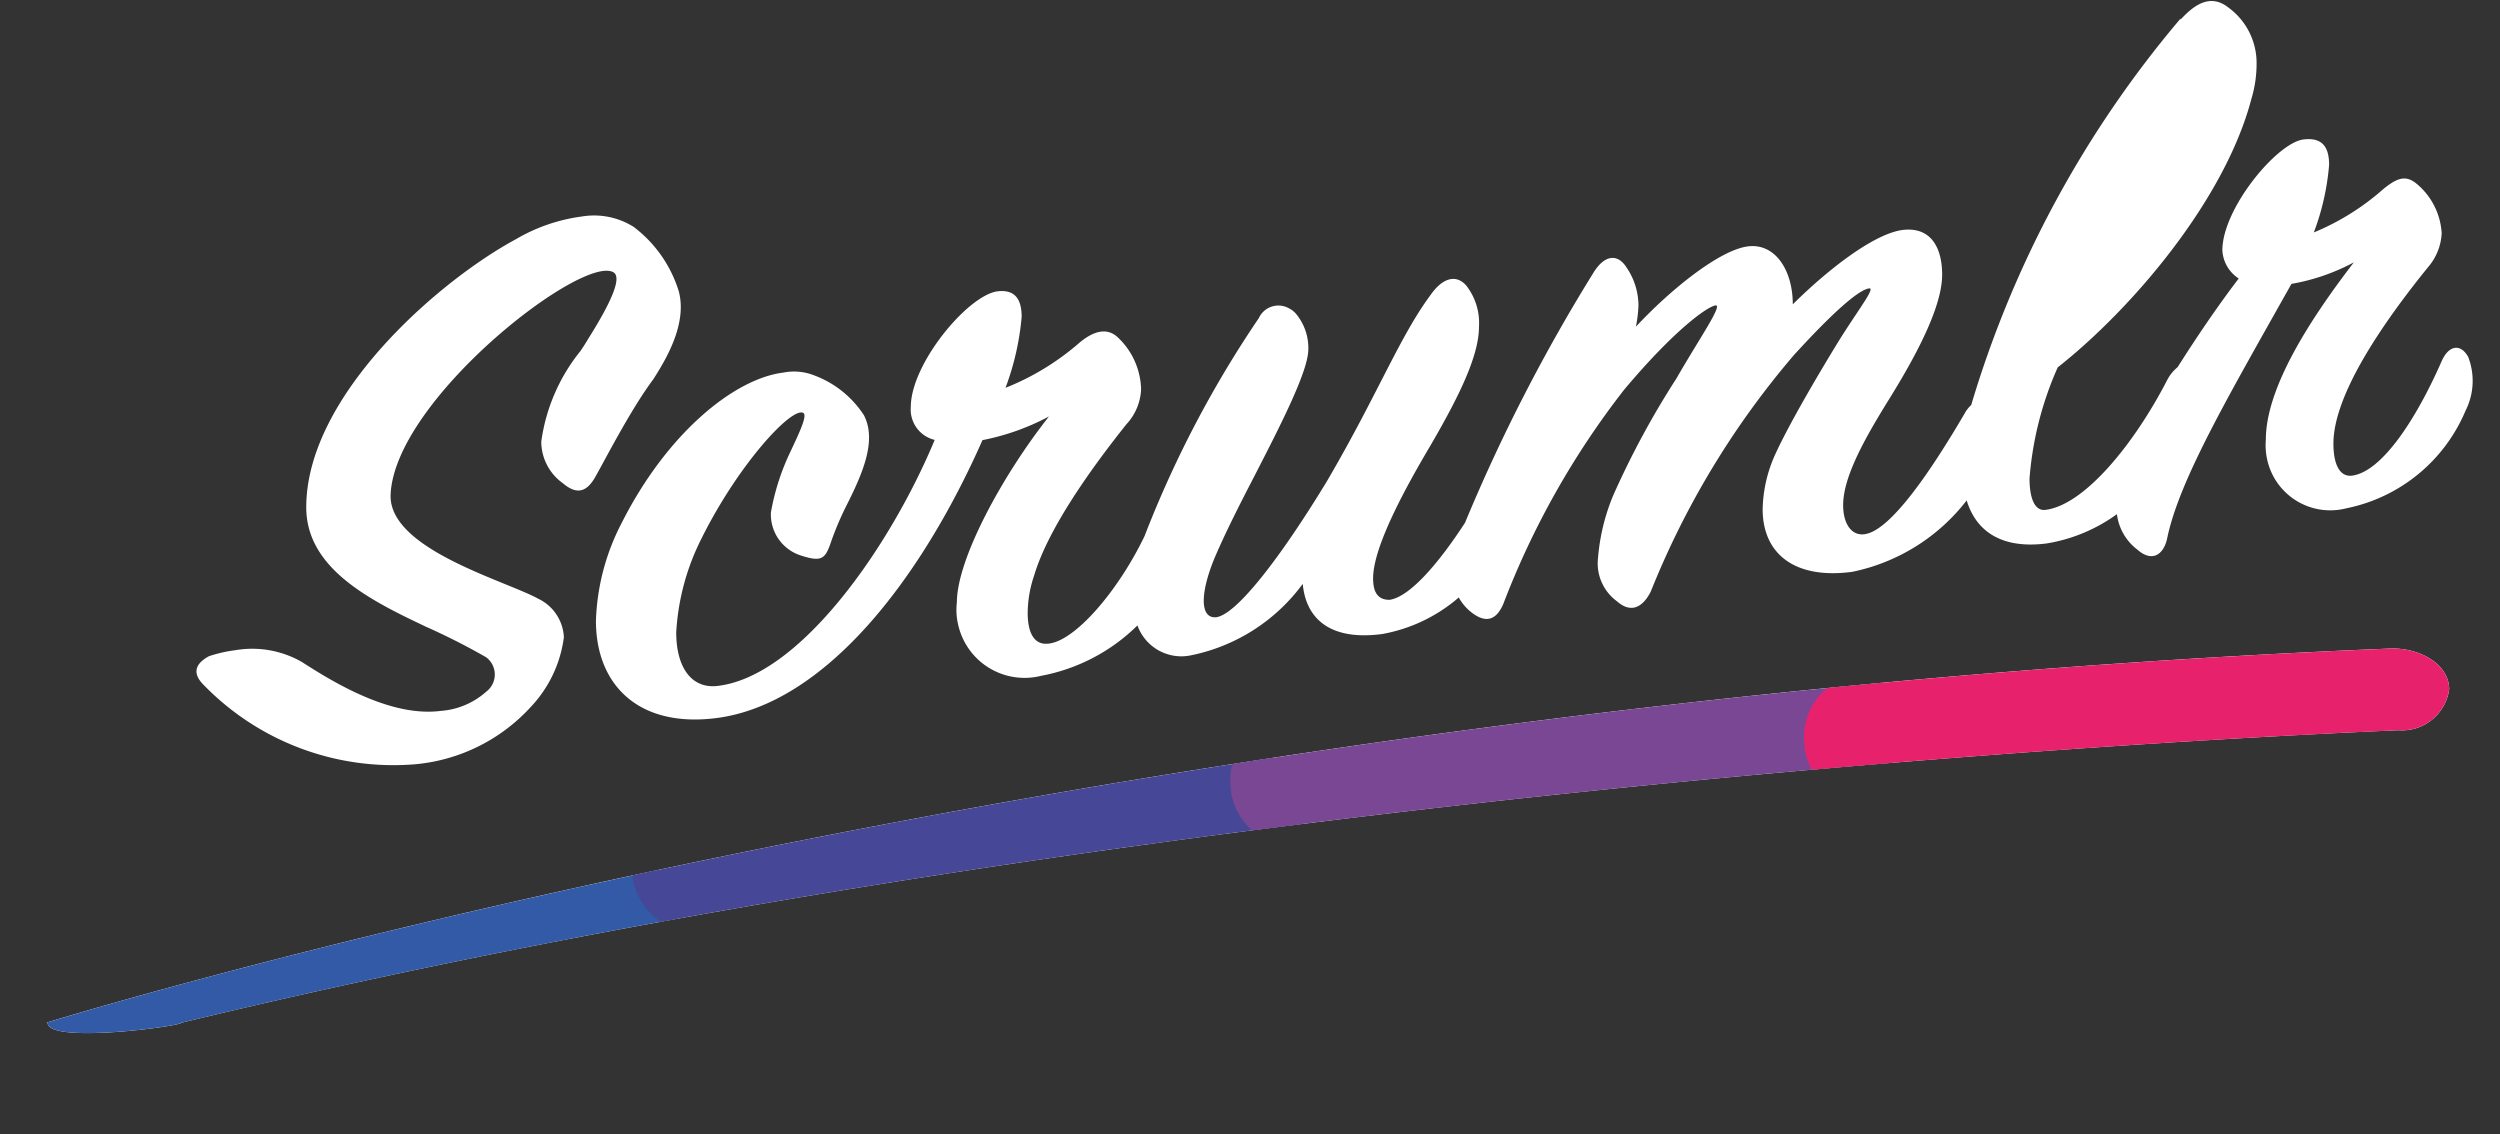 <svg id="Ebene_1" data-name="Ebene 1" xmlns="http://www.w3.org/2000/svg" xmlns:xlink="http://www.w3.org/1999/xlink" viewBox="0 0 116.16 52.69"><rect x="0" y="0" width="116.16" height="52.69" fill="#333333" stroke="none"/><defs><style>.cls-1{fill:#fff;}.cls-2{fill:none;}.cls-3{clip-path:url(#clip-path);}.cls-4{clip-path:url(#clip-path-2);}.cls-5{clip-path:url(#clip-path-3);}.cls-6{clip-path:url(#clip-path-4);}.cls-7{clip-path:url(#clip-path-5);}.cls-8{fill:#325aa6;}.cls-9{clip-path:url(#clip-path-6);}.cls-10{fill:#474797;}.cls-11{clip-path:url(#clip-path-8);}.cls-12{fill:#7a4795;}.cls-13{clip-path:url(#clip-path-10);}.cls-14{fill:#e7216b;}</style><clipPath id="clip-path" transform="translate(-73.15 -185.94)"><path class="cls-1" d="M75.3,233.46s48-14.92,109-17.39c1.44,0,2.65.82,2.65,1.9a2.22,2.22,0,0,1-2.37,1.9c-11.1.48-59.25,3-103,13.59,0,.16-6.22,1-6.22,0m97.94-39.37c1.35-2.43,2.38-4.05,2.54-4s-.28,1.86-1.63,4.22a29.23,29.23,0,0,1-4,5.36c.28-.68,2-3.77,3.05-5.59M100.18,196a3.46,3.46,0,0,1,2.41.48,5.94,5.94,0,0,1,2.1,3c.4,1.51-.6,3.17-1.19,4.09-1,1.34-2.1,3.47-2.65,4.46-.36.66-.8,1-1.55.36a2.38,2.38,0,0,1-1-1.93,8.53,8.53,0,0,1,1.82-4.21c.11-.16.22-.33.32-.5l.21-.34c.8-1.3,1.44-2.57,1-2.82-1.47-.83-10.15,5.92-10.35,10.32-.12,2.54,5.32,4,6.86,4.85a2.09,2.09,0,0,1,1.19,1.79,5.79,5.79,0,0,1-1.55,3.25,8.28,8.28,0,0,1-5.35,2.65,12.29,12.29,0,0,1-9.87-3.72c-.55-.57-.28-1,.28-1.3a6.45,6.45,0,0,1,1.23-.28,4.64,4.64,0,0,1,3.09.55c1.55,1,4.16,2.57,6.46,2.27a3.55,3.55,0,0,0,2.1-.89,1,1,0,0,0,0-1.6,30.65,30.65,0,0,0-2.8-1.42l-.48-.23c-2.53-1.21-5.08-2.68-5.08-5.32,0-5.19,6.18-10.54,9.75-12.46A8.13,8.13,0,0,1,100.18,196Zm74.29-9.15c.75-.83,1.47-1.15,2.22-.56a3.19,3.19,0,0,1,1.31,2.61,5.64,5.64,0,0,1-.24,1.63c-1.23,4.7-5.55,9.76-9,12.48a15.63,15.63,0,0,0-1.31,5.16c0,.92.24,1.53.75,1.46,1.83-.24,4.13-3.1,5.63-6a1.91,1.91,0,0,1,.5-.63c.83-1.31,1.81-2.77,2.84-4.12a1.66,1.66,0,0,1-.76-1.31c0-1.94,2.54-5,3.77-5.15.83-.1,1.19.3,1.19,1.18a11.55,11.55,0,0,1-.71,3.14,11.44,11.44,0,0,0,3.21-2c.67-.55,1.07-.68,1.58-.25a3.23,3.23,0,0,1,1.15,2.29,2.6,2.6,0,0,1-.63,1.57c-2.14,2.64-4.4,5.95-4.4,8.2,0,1,.31,1.56.87,1.49,1.35-.18,2.93-2.52,4.16-5.32.32-.73.87-.84,1.23-.2a3.07,3.07,0,0,1-.12,2.5,7.65,7.65,0,0,1-5.55,4.54,3,3,0,0,1-3.65-2.19,3.12,3.12,0,0,1-.08-1c0-2.44,2.1-5.65,4.09-8.24a9.6,9.6,0,0,1-2.9,1c-3,5.34-5.23,9.15-5.78,11.85-.16.71-.68,1.12-1.39.49a2.45,2.45,0,0,1-.94-1.64,7.64,7.64,0,0,1-3.26,1.36c-1.92.25-3.24-.42-3.72-2a9,9,0,0,1-5.32,3.32c-2.7.36-4.16-.86-4.16-2.91a6.44,6.44,0,0,1,.59-2.56c.63-1.38,1.94-3.61,2.85-5.1s1.83-2.64,1.51-2.6-1.15.53-3.49,3.09a39.37,39.37,0,0,0-6.66,11c-.4.78-.95,1-1.58.44a2.18,2.18,0,0,1-.87-2,9.53,9.53,0,0,1,.71-2.92,39.9,39.9,0,0,1,2.93-5.42c1.07-1.86,2.18-3.45,1.82-3.4s-1.86,1.08-4.24,3.91A38.55,38.55,0,0,0,143,214c-.28.65-.71.94-1.39.46a2.25,2.25,0,0,1-.68-.76,7.43,7.43,0,0,1-3.56,1.7c-2.34.31-3.53-.64-3.69-2.33a8.55,8.55,0,0,1-5.15,3.31A2.17,2.17,0,0,1,126,215a8.62,8.62,0,0,1-4.47,2.34,3.16,3.16,0,0,1-3.84-2.29,3,3,0,0,1-.08-1.12c0-2,2.1-5.88,4.28-8.64a11,11,0,0,1-3.09,1.1c-2.86,6.47-7.3,12.24-12.33,12.91-3.65.48-5.63-1.54-5.63-4.51a10.53,10.53,0,0,1,1.19-4.54c2.1-4.17,5.23-6.72,7.53-7a2.54,2.54,0,0,1,1.39.12,4.72,4.72,0,0,1,2.34,1.86c.59,1.14,0,2.6-.8,4.18a14.28,14.28,0,0,0-.71,1.66c-.28.84-.43,1-1.42.68a2,2,0,0,1-1.39-2,10.88,10.88,0,0,1,.91-2.83c.4-.85.79-1.67.6-1.79-.52-.32-3,2.35-4.72,5.8a11.05,11.05,0,0,0-1.19,4.39c0,1.6.68,2.58,1.83,2.5,3.88-.36,8.12-6.49,10.18-11.44a1.45,1.45,0,0,1-1.11-1.53c0-2,2.62-5.15,4-5.37.83-.11,1.15.35,1.15,1.18a12.45,12.45,0,0,1-.75,3.3,11.91,11.91,0,0,0,3.44-2.1c.6-.5,1.23-.73,1.75-.27a3.42,3.42,0,0,1,1.11,2.45,2.55,2.55,0,0,1-.68,1.61c-1.7,2.13-3.64,4.87-4.28,7a5.57,5.57,0,0,0-.31,1.76c0,.95.31,1.48.91,1.44,1.25-.06,3.29-2.44,4.52-5a50.42,50.42,0,0,1,5.31-10.13,1,1,0,0,1,1.39-.46,1.08,1.08,0,0,1,.32.24,2.48,2.48,0,0,1,.59,1.67c0,1-1.25,3.45-2.5,5.88l-.33.64c-.54,1.05-1.05,2.08-1.45,3-.71,1.62-.83,3,0,2.93,1-.14,3.13-3,5.15-6.33,2.34-4,3.37-6.7,4.8-8.63.55-.8,1.19-1,1.67-.45a2.82,2.82,0,0,1,.59,1.9c0,1.3-.83,3.08-2.22,5.47-1.15,1.94-2.7,4.74-2.7,6.23,0,.68.24,1,.76,1,.95-.13,2.3-1.72,3.51-3.58a80.84,80.84,0,0,1,6-11.67c.51-.79,1.1-.83,1.5-.2a3.17,3.17,0,0,1,.56,1.76,6,6,0,0,1-.12,1c1.7-1.82,3.92-3.56,5.19-3.73s2.1,1.09,2.1,2.69c1.78-1.76,3.88-3.33,5.15-3.46s1.79.83,1.79,2.08-.83,3.16-2.46,5.78c-1.11,1.79-2.14,3.6-2.14,4.93,0,.88.4,1.44,1,1.35,1.23-.16,3.17-3.09,4.64-5.6a1.49,1.49,0,0,1,.31-.4A49.7,49.7,0,0,1,174.47,186.8Z"/></clipPath><clipPath id="clip-path-2" transform="translate(-73.15 -185.94)"><rect class="cls-2" x="13.3" y="149.94" width="1440" height="1024"/></clipPath><clipPath id="clip-path-3" transform="translate(-73.15 -185.94)"><rect class="cls-2" x="73.3" y="213.94" width="115" height="21"/></clipPath><clipPath id="clip-path-4" transform="translate(-73.15 -185.94)"><path class="cls-2" d="M76.14,228.29l25.17-2.67a3,3,0,0,1,3.29,2.56v.11a2.9,2.9,0,0,1-2.46,3.29h-.1l-25.18,2.67a3,3,0,0,1-3.28-2.56l0-.12A2.9,2.9,0,0,1,76,228.3h.11Z"/></clipPath><clipPath id="clip-path-5" transform="translate(-73.15 -185.94)"><rect class="cls-2" x="75.3" y="215.94" width="112" height="18"/></clipPath><clipPath id="clip-path-6" transform="translate(-73.15 -185.94)"><path class="cls-2" d="M105.1,223.29l25.17-2.67a3,3,0,0,1,3.29,2.56v.11a2.9,2.9,0,0,1-2.46,3.29H131l-25.18,2.67a3,3,0,0,1-3.28-2.56l0-.12A2.9,2.9,0,0,1,105,223.3h.11Z"/></clipPath><clipPath id="clip-path-8" transform="translate(-73.15 -185.94)"><path class="cls-2" d="M132.9,219.29l25.17-2.67a3,3,0,0,1,3.29,2.56v.11a2.9,2.9,0,0,1-2.46,3.29h-.1l-25.17,2.67a3,3,0,0,1-3.29-2.56l0-.12a2.91,2.91,0,0,1,2.46-3.28h.11Z"/></clipPath><clipPath id="clip-path-10" transform="translate(-73.15 -185.94)"><path class="cls-2" d="M159.54,217.29l25.18-2.67a3,3,0,0,1,3.28,2.56l0,.11a2.9,2.9,0,0,1-2.46,3.29h-.1l-25.18,2.67A3,3,0,0,1,157,220.7l0-.12a2.9,2.9,0,0,1,2.46-3.28h.1Z"/></clipPath></defs><path class="cls-1" d="M75.3,233.46s48-14.92,109-17.39c1.44,0,2.65.82,2.65,1.9a2.22,2.22,0,0,1-2.37,1.9c-11.1.48-59.25,3-103,13.59,0,.16-6.22,1-6.22,0m97.94-39.37c1.35-2.43,2.38-4.05,2.54-4s-.28,1.86-1.63,4.22a29.23,29.23,0,0,1-4,5.36c.28-.68,2-3.77,3.05-5.59M100.18,196a3.46,3.46,0,0,1,2.41.48,5.94,5.94,0,0,1,2.1,3c.4,1.51-.6,3.17-1.19,4.09-1,1.34-2.1,3.47-2.65,4.46-.36.66-.8,1-1.55.36a2.38,2.38,0,0,1-1-1.93,8.53,8.53,0,0,1,1.82-4.21c.11-.16.22-.33.32-.5l.21-.34c.8-1.3,1.44-2.57,1-2.82-1.47-.83-10.15,5.92-10.35,10.32-.12,2.54,5.32,4,6.86,4.85a2.09,2.09,0,0,1,1.19,1.79,5.79,5.79,0,0,1-1.55,3.25,8.28,8.28,0,0,1-5.35,2.65,12.29,12.29,0,0,1-9.87-3.72c-.55-.57-.28-1,.28-1.3a6.45,6.45,0,0,1,1.23-.28,4.64,4.64,0,0,1,3.09.55c1.55,1,4.16,2.57,6.46,2.27a3.55,3.55,0,0,0,2.1-.89,1,1,0,0,0,0-1.6,30.65,30.65,0,0,0-2.8-1.42l-.48-.23c-2.53-1.21-5.08-2.68-5.08-5.32,0-5.19,6.18-10.54,9.75-12.46A8.13,8.13,0,0,1,100.18,196Zm74.29-9.15c.75-.83,1.47-1.15,2.22-.56a3.19,3.19,0,0,1,1.31,2.61,5.64,5.64,0,0,1-.24,1.63c-1.23,4.7-5.55,9.76-9,12.48a15.63,15.63,0,0,0-1.31,5.16c0,.92.24,1.53.75,1.46,1.83-.24,4.13-3.1,5.63-6a1.91,1.91,0,0,1,.5-.63c.83-1.31,1.81-2.77,2.84-4.12a1.66,1.66,0,0,1-.76-1.31c0-1.94,2.54-5,3.77-5.15.83-.1,1.19.3,1.19,1.18a11.55,11.55,0,0,1-.71,3.14,11.44,11.44,0,0,0,3.21-2c.67-.55,1.07-.68,1.58-.25a3.23,3.23,0,0,1,1.15,2.29,2.6,2.6,0,0,1-.63,1.57c-2.14,2.64-4.4,5.95-4.4,8.2,0,1,.31,1.56.87,1.49,1.35-.18,2.93-2.52,4.16-5.32.32-.73.87-.84,1.23-.2a3.07,3.07,0,0,1-.12,2.5,7.65,7.65,0,0,1-5.55,4.54,3,3,0,0,1-3.65-2.19,3.12,3.12,0,0,1-.08-1c0-2.44,2.1-5.65,4.09-8.24a9.6,9.6,0,0,1-2.9,1c-3,5.34-5.23,9.15-5.78,11.85-.16.71-.68,1.12-1.39.49a2.45,2.45,0,0,1-.94-1.64,7.64,7.64,0,0,1-3.26,1.36c-1.92.25-3.24-.42-3.72-2a9,9,0,0,1-5.32,3.32c-2.7.36-4.16-.86-4.16-2.91a6.44,6.44,0,0,1,.59-2.56c.63-1.38,1.94-3.61,2.85-5.1s1.83-2.64,1.51-2.6-1.15.53-3.49,3.09a39.37,39.37,0,0,0-6.66,11c-.4.78-.95,1-1.58.44a2.18,2.18,0,0,1-.87-2,9.53,9.53,0,0,1,.71-2.92,39.9,39.9,0,0,1,2.93-5.42c1.07-1.86,2.18-3.45,1.82-3.4s-1.86,1.08-4.24,3.91A38.55,38.55,0,0,0,143,214c-.28.65-.71.94-1.39.46a2.25,2.25,0,0,1-.68-.76,7.43,7.43,0,0,1-3.56,1.7c-2.34.31-3.53-.64-3.69-2.33a8.55,8.55,0,0,1-5.15,3.31A2.17,2.17,0,0,1,126,215a8.62,8.62,0,0,1-4.47,2.34,3.16,3.16,0,0,1-3.84-2.29,3,3,0,0,1-.08-1.12c0-2,2.1-5.88,4.28-8.64a11,11,0,0,1-3.09,1.1c-2.86,6.47-7.3,12.24-12.33,12.91-3.65.48-5.63-1.54-5.63-4.51a10.53,10.53,0,0,1,1.19-4.54c2.1-4.17,5.23-6.72,7.53-7a2.54,2.54,0,0,1,1.39.12,4.72,4.72,0,0,1,2.34,1.86c.59,1.14,0,2.6-.8,4.18a14.28,14.28,0,0,0-.71,1.66c-.28.84-.43,1-1.42.68a2,2,0,0,1-1.39-2,10.88,10.88,0,0,1,.91-2.83c.4-.85.79-1.67.6-1.79-.52-.32-3,2.35-4.72,5.8a11.05,11.05,0,0,0-1.19,4.39c0,1.6.68,2.58,1.83,2.5,3.88-.36,8.12-6.49,10.18-11.44a1.45,1.45,0,0,1-1.11-1.53c0-2,2.62-5.15,4-5.37.83-.11,1.15.35,1.15,1.18a12.45,12.45,0,0,1-.75,3.3,11.91,11.91,0,0,0,3.44-2.1c.6-.5,1.23-.73,1.75-.27a3.42,3.42,0,0,1,1.11,2.45,2.55,2.55,0,0,1-.68,1.61c-1.7,2.13-3.64,4.87-4.28,7a5.57,5.57,0,0,0-.31,1.76c0,.95.31,1.48.91,1.44,1.25-.06,3.29-2.44,4.52-5a50.42,50.42,0,0,1,5.31-10.13,1,1,0,0,1,1.39-.46,1.08,1.08,0,0,1,.32.24,2.48,2.48,0,0,1,.59,1.67c0,1-1.25,3.45-2.5,5.88l-.33.64c-.54,1.05-1.05,2.08-1.45,3-.71,1.62-.83,3,0,2.93,1-.14,3.13-3,5.15-6.33,2.34-4,3.37-6.7,4.8-8.63.55-.8,1.19-1,1.67-.45a2.82,2.82,0,0,1,.59,1.9c0,1.3-.83,3.08-2.22,5.47-1.15,1.94-2.7,4.74-2.7,6.23,0,.68.24,1,.76,1,.95-.13,2.3-1.72,3.51-3.58a80.84,80.84,0,0,1,6-11.67c.51-.79,1.1-.83,1.5-.2a3.17,3.17,0,0,1,.56,1.76,6,6,0,0,1-.12,1c1.7-1.82,3.92-3.56,5.19-3.73s2.1,1.09,2.1,2.69c1.78-1.76,3.88-3.33,5.15-3.46s1.79.83,1.79,2.08-.83,3.16-2.46,5.78c-1.11,1.79-2.14,3.6-2.14,4.93,0,.88.4,1.44,1,1.35,1.23-.16,3.17-3.09,4.64-5.6a1.49,1.49,0,0,1,.31-.4A49.7,49.7,0,0,1,174.47,186.8Z" transform="translate(-73.15 -185.94)"/><g class="cls-3"><g id="Gruppe_104" data-name="Gruppe 104"><g class="cls-4"><g id="Gruppe_103" data-name="Gruppe 103"><g id="Gruppe_102" data-name="Gruppe 102"><g class="cls-5"><g id="Gruppe_101" data-name="Gruppe 101"><g class="cls-6"><g id="Gruppe_94" data-name="Gruppe 94"><g class="cls-7"><g id="Gruppe_93" data-name="Gruppe 93"><path id="Pfad_81" data-name="Pfad 81" class="cls-8" d="M73.15,224.71l32.12-4L107,234.68l-32.12,3.95Z" transform="translate(-73.15 -185.94)"/></g></g></g></g><g class="cls-9"><g id="Gruppe_96" data-name="Gruppe 96"><g class="cls-7"><g id="Gruppe_95" data-name="Gruppe 95"><path id="Pfad_84" data-name="Pfad 84" class="cls-10" d="M100.11,219.71l34.1-4.18,1.8,14.63-34.1,4.19Z" transform="translate(-73.15 -185.94)"/></g></g></g></g><g class="cls-11"><g id="Gruppe_98" data-name="Gruppe 98"><g class="cls-7"><g id="Gruppe_97" data-name="Gruppe 97"><path id="Pfad_87" data-name="Pfad 87" class="cls-12" d="M127.91,215.71l34.1-4.18,1.8,14.63-34.1,4.19Z" transform="translate(-73.15 -185.94)"/></g></g></g></g><g class="cls-13"><g id="Gruppe_100" data-name="Gruppe 100"><g class="cls-7"><g id="Gruppe_99" data-name="Gruppe 99"><path id="Pfad_90" data-name="Pfad 90" class="cls-14" d="M154.73,215.18l33-4.05,1.6,13.06-33,4.05Z" transform="translate(-73.15 -185.94)"/></g></g></g></g></g></g></g></g></g></g></g></svg>